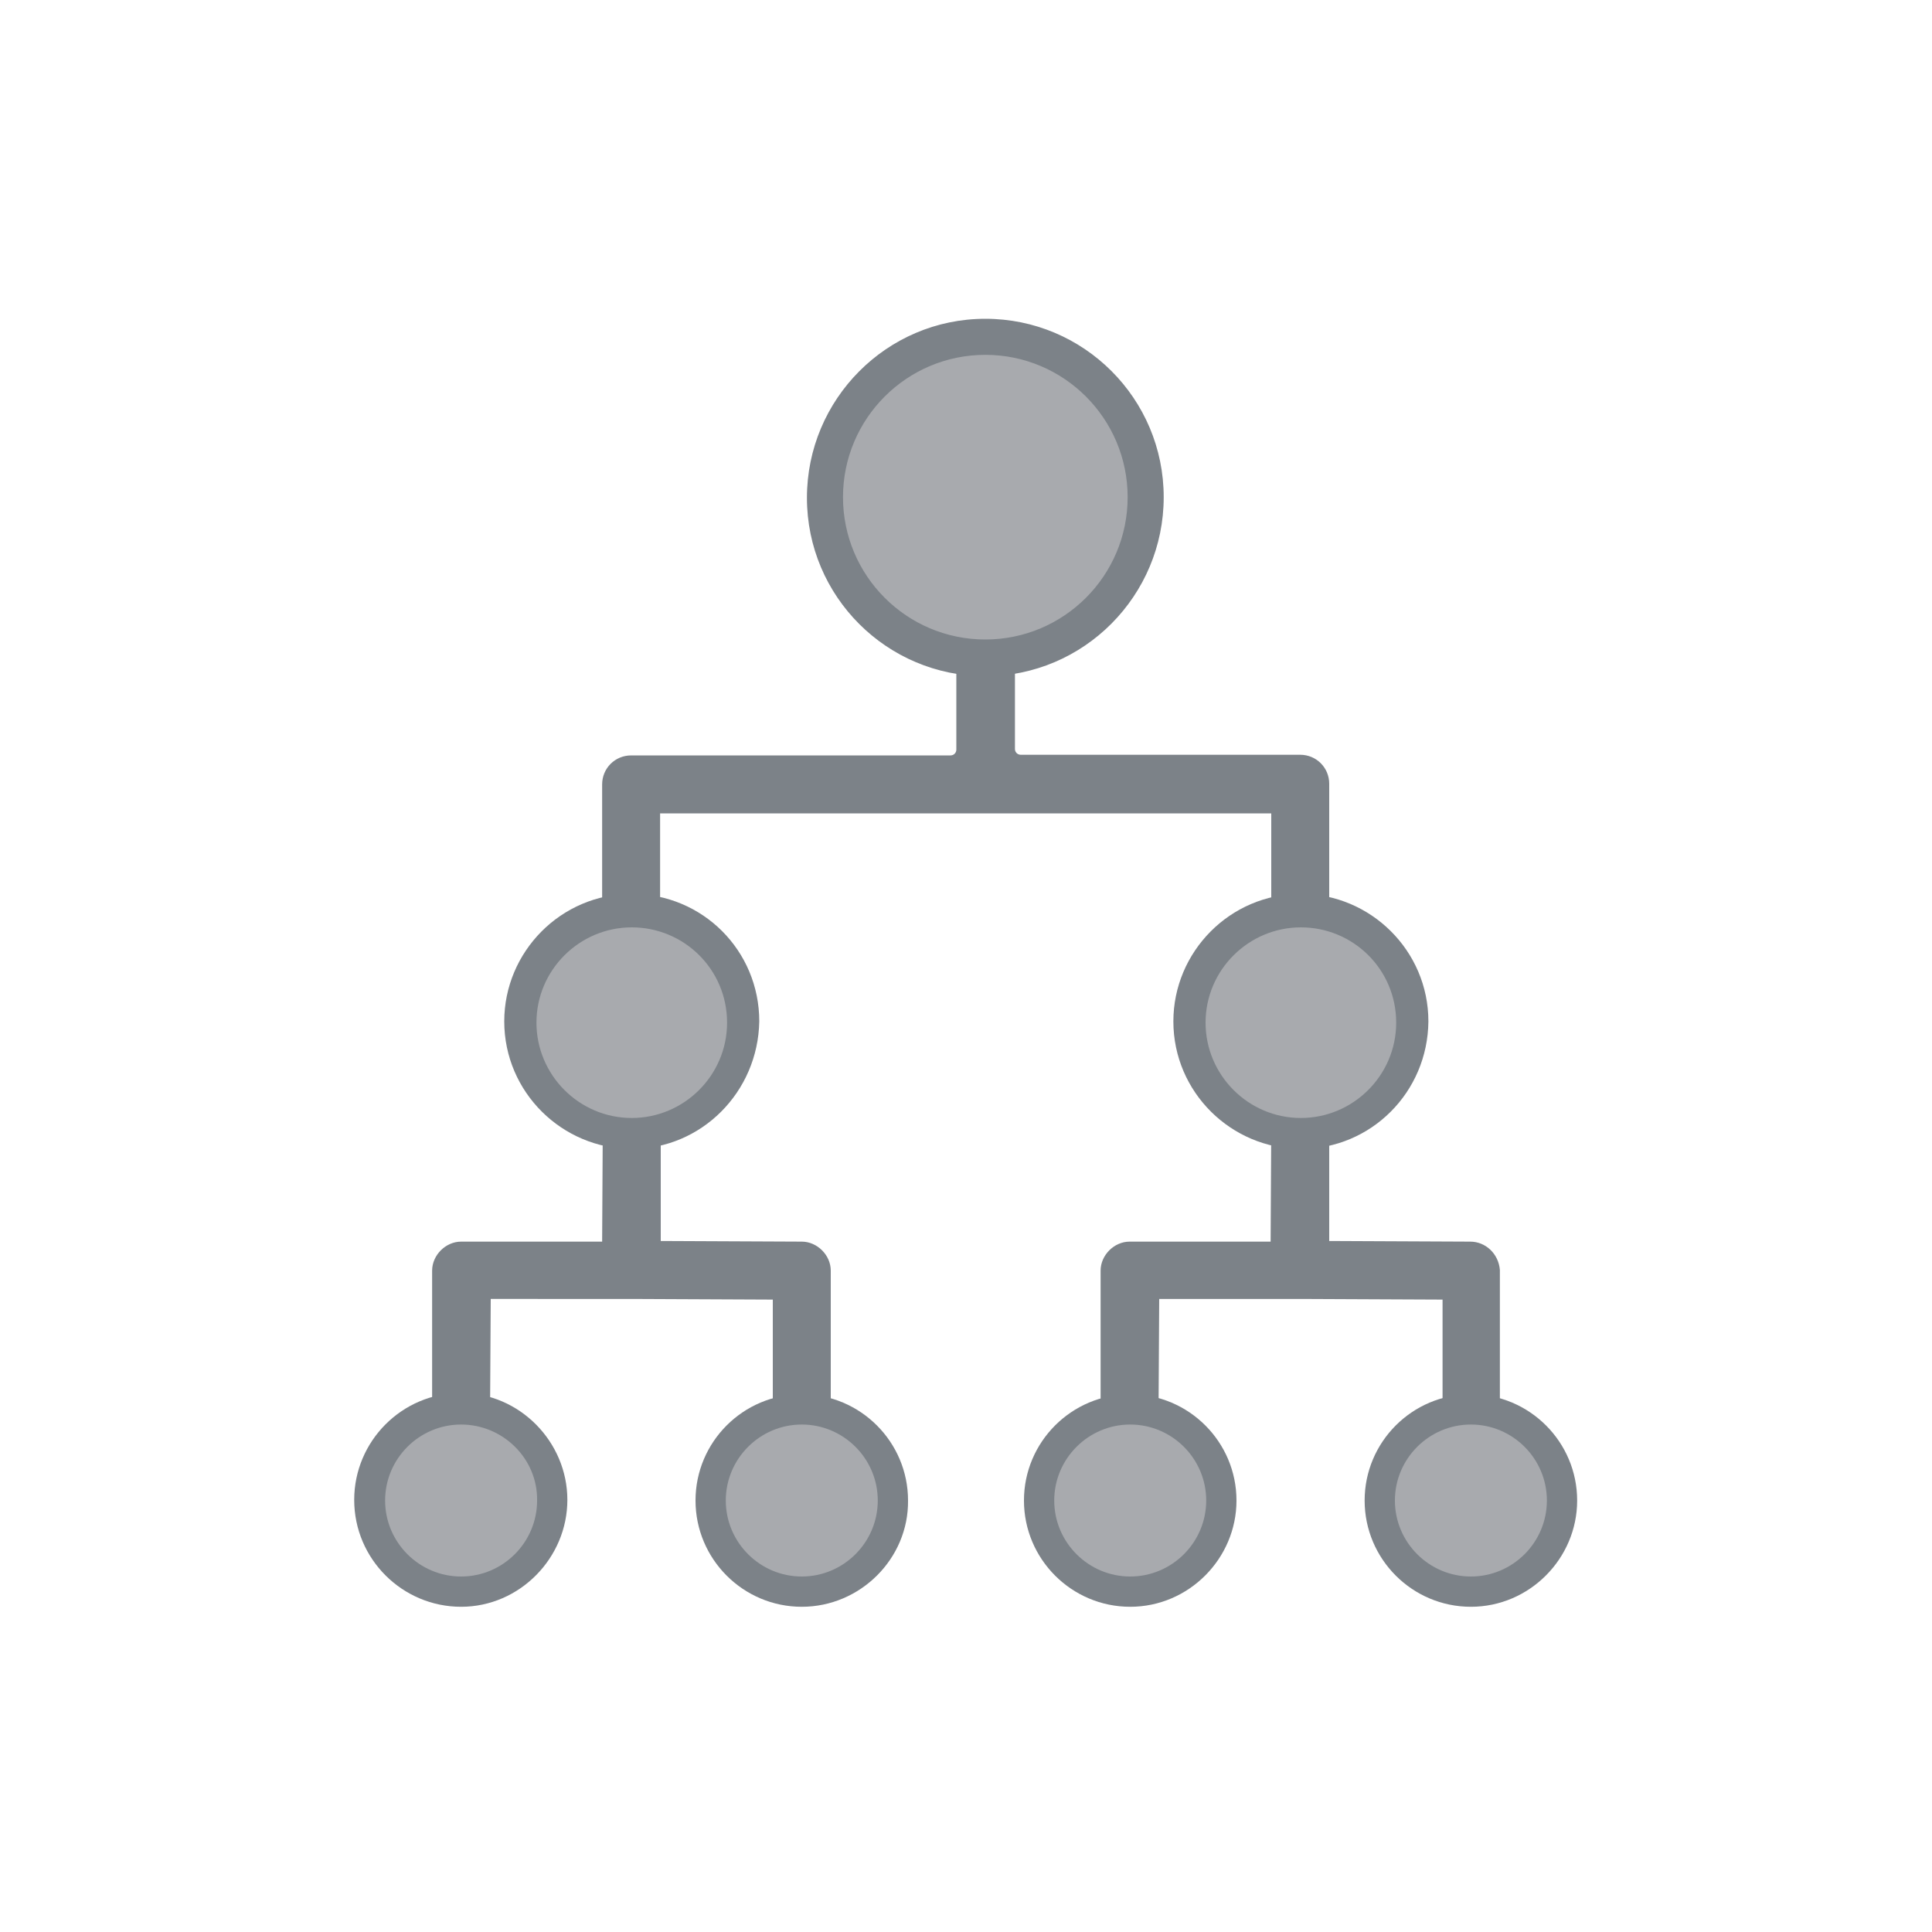 <svg id="Layer_1" xmlns="http://www.w3.org/2000/svg" viewBox="0 0 300 300">
    <style>.iconLDAPSVG0{fill:#7C8288;} .iconLDAPSVG1{fill:#A8AAAE;}</style>
    <path class="iconLDAPSVG0" d="M124.5 194.8h-21.9c-1.2 0-2-.9-2-2v-17.9c0-1.4-1.2-2.5-2.5-2.5-1.4 0-2.5 1.2-2.5 2.5v17.9c0 1.2-.9 2-2 2h-22c-1.4 0-2.5 1.2-2.5 2.5v21.3c0 1.4 1.2 2.5 2.5 2.5 1.4 0 2.5-1.2 2.5-2.5v-16.8c0-1.2.9-2 2-2H120c1.2 0 2 .9 2 2v16.8c0 1.4 1.2 2.5 2.5 2.5 1.4 0 2.5-1.2 2.5-2.5v-21.3c.1-1.3-1.1-2.5-2.5-2.5z"/>
    <path class="iconLDAPSVG0" d="M124.5 223.1c-2.4 0-4.5-2.1-4.5-4.5v-16.8l-21.9-.1H76.2l-.1 16.9c0 2.4-2.1 4.5-4.5 4.5s-4.5-2.1-4.5-4.5v-21.3c0-2.4 2.1-4.5 4.5-4.5h21.9l.1-18c0-2.4 2.1-4.5 4.5-4.5s4.5 2.1 4.5 4.5v17.9l21.9.1c2.4 0 4.5 2.1 4.5 4.5v21.3c0 2.5-2 4.5-4.5 4.5zm-48.3-25.3H120c2.3 0 4 1.8 4 4v16.8c0 .3.3.6.6.6s.6-.3.6-.6v-21.3c0-.3-.3-.6-.6-.6h-21.9c-2.3 0-4-1.8-4-4v-17.9c0-.3-.3-.6-.6-.6s-.6.3-.6.6v17.9c0 2.3-1.8 4-4 4H71.6c-.3 0-.6.3-.6.6v21.3c0 .3.3.6.6.6s.6-.3.6-.6v-16.8c0-2.2 1.8-4 4-4zM228.4 194.8h-21.9c-1.2 0-2-.9-2-2v-17.9c0-1.4-1.2-2.5-2.5-2.5-1.4 0-2.5 1.2-2.5 2.5v17.9c0 1.2-.9 2-2 2h-21.9c-1.4 0-2.5 1.2-2.5 2.5v21.3c0 1.4 1.2 2.5 2.5 2.5 1.4 0 2.5-1.2 2.5-2.5v-16.8c0-1.2.9-2 2-2h43.8c1.2 0 2 .9 2 2v16.8c0 1.4 1.2 2.5 2.5 2.5 1.4 0 2.5-1.2 2.5-2.5v-21.3c0-1.3-1.1-2.5-2.5-2.5z"/>
    <path class="iconLDAPSVG0" d="M228.5 223.1c-2.4 0-4.5-2.1-4.5-4.5v-16.8l-22-.1h-22l-.1 16.9c0 2.4-2.1 4.5-4.5 4.5s-4.5-2.1-4.5-4.5v-21.3c0-2.4 2.1-4.5 4.5-4.5h21.9l.1-18c0-2.4 2.1-4.5 4.5-4.5s4.5 2.1 4.5 4.5v17.9l21.9.1c2.4 0 4.4 1.9 4.6 4.4V218.6c.1 2.5-2 4.5-4.4 4.5zM180 197.8h43.8c2.3 0 4 1.8 4 4v16.8c0 .3.3.6.6.6s.6-.3.6-.6v-21.2c0-.3-.2-.6-.6-.6h-21.9c-2.3 0-4-1.8-4-4v-17.9c0-.3-.3-.6-.6-.6s-.6.3-.6.6v17.9c0 2.3-1.8 4-4 4h-21.9c-.3 0-.6.3-.6.6v21.3c0 .3.3.6.6.6s.6-.3.6-.6v-16.8c0-2.3 1.8-4.1 4-4.1z"/>
    <circle class="iconLDAPSVG1" cx="71.6" cy="232.9" r="14.2"/>
    <path class="iconLDAPSVG0" d="M71.6 249.5c-9.1 0-16.6-7.4-16.6-16.6 0-9.1 7.4-16.6 16.6-16.6 9.1 0 16.5 7.6 16.5 16.6s-7.4 16.6-16.5 16.6zm0-28.3c-6.5 0-11.8 5.3-11.8 11.8 0 6.5 5.3 11.8 11.8 11.8 6.5 0 11.8-5.3 11.8-11.8.1-6.5-5.3-11.8-11.8-11.8z"/>
    <circle class="iconLDAPSVG1" cx="124.5" cy="232.9" r="14.2"/>
    <path class="iconLDAPSVG0" d="M124.5 249.5c-9.1 0-16.5-7.4-16.5-16.5s7.4-16.5 16.5-16.5S141 223.9 141 233c.1 9-7.4 16.5-16.5 16.5zm0-28.3c-6.5 0-11.8 5.3-11.8 11.8s5.3 11.8 11.8 11.8c6.5 0 11.8-5.3 11.8-11.8s-5.3-11.8-11.8-11.8z"/>
    <circle class="iconLDAPSVG1" cx="175.5" cy="232.9" r="14.2"/>
    <path class="iconLDAPSVG0" d="M175.5 249.5c-9.1 0-16.5-7.4-16.5-16.5s7.4-16.5 16.5-16.5S192 223.9 192 233c0 9-7.4 16.5-16.5 16.5zm0-28.3c-6.5 0-11.8 5.3-11.8 11.8s5.3 11.8 11.8 11.8 11.8-5.3 11.8-11.8-5.3-11.8-11.8-11.8z"/>
    <g>
        <circle class="iconLDAPSVG1" cx="228.4" cy="232.9" r="14.2"/>
        <path class="iconLDAPSVG0" d="M228.4 249.5c-9.1 0-16.5-7.4-16.5-16.5s7.4-16.5 16.5-16.5 16.5 7.4 16.5 16.5c0 9-7.4 16.5-16.5 16.5zm0-28.3c-6.5 0-11.8 5.3-11.8 11.8s5.3 11.8 11.8 11.8 11.8-5.3 11.8-11.8-5.3-11.8-11.8-11.8z"/>
    </g>
    <g>
        <path class="iconLDAPSVG0" d="M201.8 119.3h-43.4c-1.6 0-2.9-1.3-2.9-2.9V99.6c0-.3-.2-.5-.5-.5h-4c-.3 0-.5.2-.5.5v16.7c0 1.6-1.3 2.9-2.9 2.9H98c-1.4 0-2.5 1.1-2.5 2.5v20.5c0 1.3 1 2.5 2.3 2.6 1.5.1 2.7-1 2.7-2.5v-16.5c0-.9.7-1.6 1.6-1.6h95.8c.9 0 1.6.7 1.6 1.6v16.4c0 1 .5 2 1.5 2.4 1 .5 2.2.2 2.9-.6.4-.5.7-1.1.6-1.7v-20.6c-.2-1.3-1.3-2.4-2.7-2.4z"/>
        <path class="iconLDAPSVG0" d="M201.9 146.9c-.6 0-1.3-.1-1.9-.4-1.6-.7-2.6-2.4-2.6-4.2v-16h-94.9v16.1c0 1.3-.5 2.5-1.4 3.3-.9.9-2.1 1.3-3.4 1.2-2.3-.2-4.2-2.2-4.2-4.6v-20.5c0-2.5 2-4.5 4.5-4.5h49.6c.5 0 .9-.4.9-.9V99.6c0-1.4 1.1-2.5 2.5-2.5h4.1c1.4 0 2.5 1.1 2.5 2.5v16.7c0 .5.4.9.9.9h43.4c2.5 0 4.5 2 4.5 4.5v20.5c.1 1.1-.3 2.3-1.1 3.1-1 1.1-2.2 1.6-3.4 1.6zm-99.8-24.5h95.8c1.9 0 3.5 1.6 3.5 3.5v16.4c0 .3.1.6.3.7.2.1.5 0 .6-.1.1-.1.1-.2.1-.2v-20.8c0-.3-.2-.6-.6-.6h-43.4c-2.7 0-4.9-2.2-4.9-4.9v-15.2h-1.1v15.2c0 2.7-2.2 4.9-4.9 4.9H98c-.3 0-.6.2-.6.6v20.5c0 .3.2.6.5.6.2 0 .4 0 .5-.1.1-.1.2-.2.2-.4V126c-.1-2.1 1.5-3.6 3.5-3.6z"/>
    </g>
    <g>
        <circle class="iconLDAPSVG1" cx="153" cy="77.2" r="24.9"/>
        <path class="iconLDAPSVG0" d="M153 102.6c-14 0-25.4-11.4-25.4-25.4S139 51.8 153 51.8c14 0 25.4 11.4 25.4 25.4S167 102.6 153 102.6zm0-49.8c-13.5 0-24.4 10.9-24.4 24.4s10.9 24.4 24.4 24.4 24.4-10.9 24.4-24.4-10.9-24.4-24.4-24.4z"/>
        <g>
            <path class="iconLDAPSVG0" d="M153 104.5c-15 0-27.2-12.2-27.2-27.2S138.1 50 153 50c15 0 27.2 12.2 27.2 27.2 0 14.9-12.1 27.3-27.2 27.3zm0-49.9c-12.6 0-22.6 10.2-22.6 22.6s10.2 22.6 22.6 22.6c12.4 0 22.6-10.2 22.6-22.6s-10-22.6-22.6-22.6z"/>
            <path class="iconLDAPSVG0" d="M153 105c-15.3 0-27.7-12.4-27.7-27.7 0-15.3 12.4-27.8 27.7-27.8s27.7 12.4 27.7 27.7c0 15.3-12.4 27.8-27.7 27.8zm0-54.5c-14.7 0-26.7 12-26.7 26.8 0 14.7 12 26.7 26.7 26.7s26.7-12 26.7-26.8c0-14.7-12-26.7-26.7-26.7zm0 49.8c-12.7 0-23.1-10.4-23.1-23.1s10.4-23.1 23.1-23.1c12.7 0 23.1 10.4 23.1 23.1s-10.3 23.1-23.1 23.1zm0-45.2c-12.2 0-22.1 9.9-22.1 22.1s9.9 22.1 22.1 22.1 22.1-9.9 22.1-22.1-9.9-22.1-22.1-22.1z"/>
        </g>
    </g>
    <g>
        <circle class="iconLDAPSVG1" cx="98.1" cy="158.7" r="17.3"/>
        <path class="iconLDAPSVG0" d="M98.1 178.4c-10.8 0-19.8-8.8-19.8-19.8 0-10.8 8.8-19.8 19.8-19.8s19.8 8.8 19.8 19.8c-.2 11-9 19.8-19.8 19.8zm0-34.4c-8.1 0-14.8 6.6-14.8 14.8 0 8.1 6.6 14.8 14.8 14.8 8.1 0 14.8-6.6 14.8-14.8 0-8.3-6.7-14.8-14.8-14.8z"/>
    </g>
    <g>
        <circle class="iconLDAPSVG1" cx="202" cy="158.7" r="17.3"/>
        <path class="iconLDAPSVG0" d="M202 178.4c-10.8 0-19.8-8.8-19.8-19.8 0-10.8 8.8-19.8 19.8-19.8 10.8 0 19.8 8.8 19.8 19.8-.1 11-8.9 19.8-19.8 19.8zm0-34.4c-8.1 0-14.8 6.6-14.8 14.8 0 8.1 6.6 14.8 14.8 14.8 8.1 0 14.8-6.6 14.8-14.8 0-8.3-6.7-14.8-14.8-14.8z"/>
    </g>
</svg>